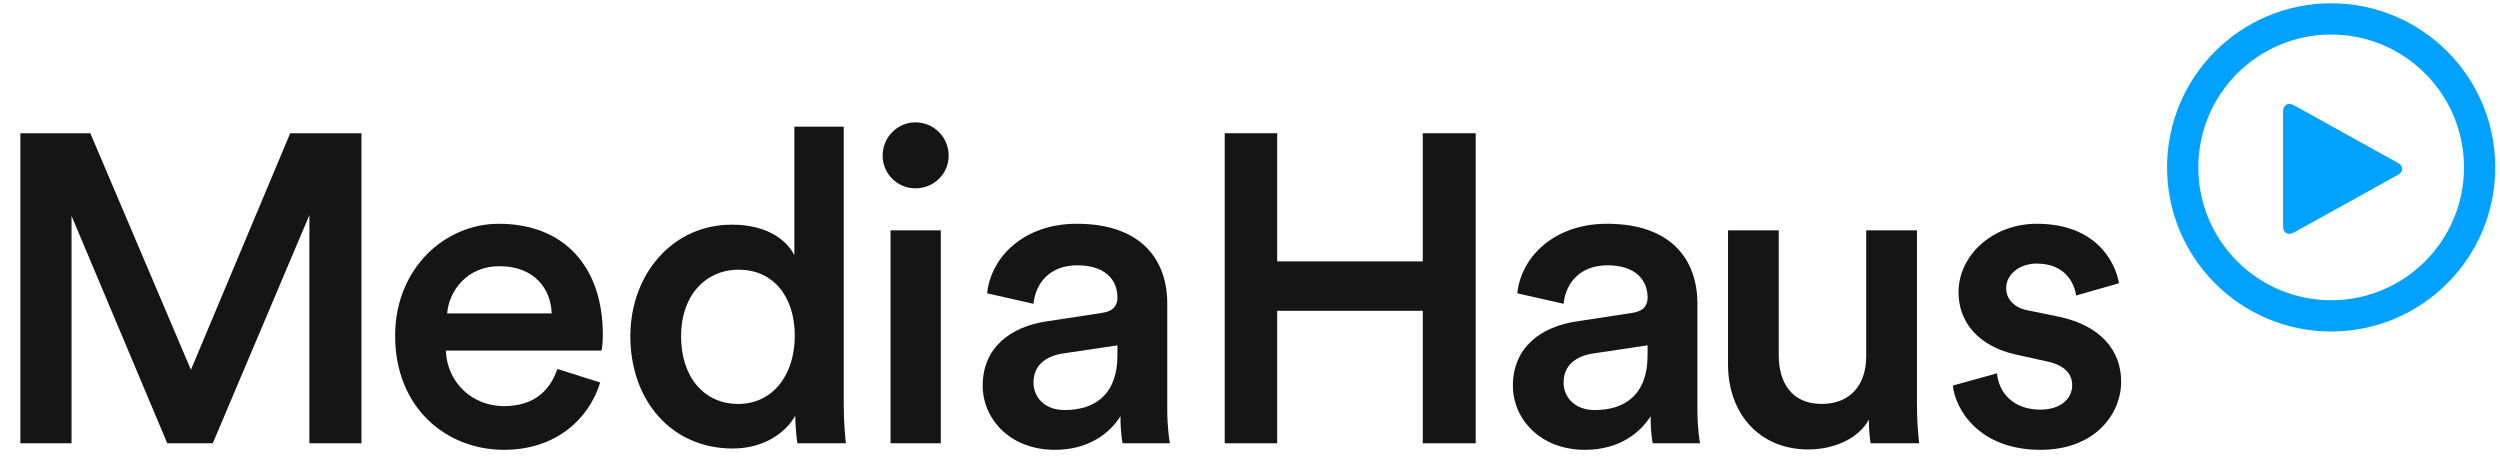<?xml version="1.0" encoding="utf-8"?>
<!-- Generator: Adobe Illustrator 16.0.0, SVG Export Plug-In . SVG Version: 6.00 Build 0)  -->
<!DOCTYPE svg PUBLIC "-//W3C//DTD SVG 1.1//EN" "http://www.w3.org/Graphics/SVG/1.1/DTD/svg11.dtd">
<svg version="1.1" id="Layer_1" xmlns="http://www.w3.org/2000/svg" xmlns:xlink="http://www.w3.org/1999/xlink" x="0px" y="0px"
	 width="160px" height="30px" viewBox="0 0 160 30" enable-background="new 0 0 160 30" xml:space="preserve">
<g>
	<g>
		<g>
			<g>
				<g>
					<path fill="#151515" d="M19.802,28.371V13.763l-6.184,14.608h-2.912L4.578,13.817v14.554H1.304V8.527h4.477l6.438,15.141
						l6.354-15.141h4.56v19.844H19.802z"/>
					<path fill="#151515" d="M38.412,24.48c-0.727,2.377-2.881,4.309-6.155,4.309c-3.695,0-6.969-2.686-6.969-7.303
						c0-4.311,3.19-7.165,6.631-7.165c4.199,0,6.662,2.771,6.662,7.081c0,0.531-0.057,0.979-0.086,1.035h-9.961
						c0.084,2.07,1.707,3.555,3.722,3.555c1.959,0,2.965-1.035,3.415-2.379L38.412,24.48z M35.309,20.059
						c-0.057-1.594-1.121-3.023-3.357-3.023c-2.045,0-3.221,1.568-3.332,3.023H35.309z"/>
					<path fill="#151515" d="M53.998,25.879c0,1.232,0.113,2.268,0.141,2.492h-3.105c-0.057-0.309-0.139-1.203-0.139-1.764
						c-0.645,1.146-2.072,2.098-4.004,2.098c-3.918,0-6.549-3.076-6.549-7.191c0-3.918,2.659-7.136,6.495-7.136
						c2.377,0,3.58,1.091,4,1.958V8.108h3.162V25.879z M47.254,25.852c2.127,0,3.611-1.764,3.611-4.365
						c0-2.604-1.457-4.227-3.584-4.227s-3.693,1.652-3.693,4.254S45.043,25.852,47.254,25.852z"/>
					<path fill="#151515" d="M58.588,7.83c1.176,0,2.127,0.951,2.127,2.126c0,1.175-0.951,2.098-2.127,2.098
						c-1.148,0-2.1-0.923-2.1-2.098C56.488,8.781,57.439,7.83,58.588,7.83z M56.994,28.371V14.742h3.217v13.629H56.994z"/>
					<path fill="#151515" d="M67.008,20.564l3.5-0.535c0.786-0.111,1.008-0.504,1.008-0.979c0-1.148-0.783-2.07-2.578-2.07
						c-1.705,0-2.656,1.09-2.795,2.463l-2.967-0.672c0.25-2.352,2.377-4.45,5.734-4.45c4.199,0,5.795,2.378,5.795,5.093v6.773
						c0,1.232,0.141,2.043,0.17,2.184h-3.023c-0.029-0.086-0.141-0.645-0.141-1.736c-0.643,1.035-1.986,2.154-4.199,2.154
						c-2.854,0-4.62-1.959-4.62-4.113C62.893,22.242,64.686,20.898,67.008,20.564z M71.516,22.717v-0.615l-3.555,0.531
						c-1.008,0.17-1.818,0.729-1.818,1.848c0,0.924,0.699,1.762,1.986,1.762C69.948,26.242,71.516,25.375,71.516,22.717z"/>
					<path fill="#151515" d="M91.059,28.371v-8.48H81.74v8.48h-3.359V8.527h3.359v8.202h9.318V8.527h3.387v19.844H91.059z"/>
					<path fill="#151515" d="M100.938,20.564l3.5-0.535c0.781-0.111,1.008-0.504,1.008-0.979c0-1.148-0.787-2.07-2.576-2.07
						c-1.707,0-2.658,1.09-2.799,2.463l-2.967-0.672c0.254-2.352,2.379-4.45,5.738-4.45c4.197,0,5.791,2.378,5.791,5.093v6.773
						c0,1.232,0.141,2.043,0.172,2.184h-3.025c-0.029-0.086-0.139-0.645-0.139-1.736c-0.645,1.035-1.988,2.154-4.199,2.154
						c-2.854,0-4.617-1.959-4.617-4.113C96.824,22.242,98.615,20.898,100.938,20.564z M105.445,22.717v-0.615l-3.557,0.531
						c-1.006,0.17-1.818,0.729-1.818,1.848c0,0.924,0.699,1.762,1.986,1.762C103.877,26.242,105.445,25.375,105.445,22.717z"/>
					<path fill="#151515" d="M115.745,28.764c-3.249,0-5.151-2.408-5.151-5.43v-8.592h3.246v8.004c0,1.678,0.783,3.105,2.743,3.105
						c1.875,0,2.854-1.26,2.854-3.049v-8.061h3.248v11.137c0,1.121,0.084,1.988,0.141,2.492h-3.107
						c-0.055-0.309-0.113-0.951-0.113-1.514C118.935,28.09,117.339,28.764,115.745,28.764z"/>
					<path fill="#151515" d="M127.808,23.893c0.109,1.232,1.033,2.322,2.77,2.322c1.344,0,2.043-0.727,2.043-1.564
						c0-0.73-0.506-1.289-1.596-1.514l-2.016-0.447c-2.406-0.533-3.664-2.1-3.664-3.975c0-2.379,2.18-4.394,5.006-4.394
						c3.807,0,5.039,2.462,5.264,3.806l-2.744,0.785c-0.109-0.785-0.699-2.043-2.52-2.043c-1.146,0-1.957,0.727-1.957,1.564
						c0,0.729,0.531,1.26,1.371,1.428l2.07,0.422c2.574,0.561,3.92,2.125,3.92,4.141c0,2.072-1.68,4.365-5.152,4.365
						c-3.945,0-5.455-2.574-5.623-4.113L127.808,23.893z"/>
				</g>
			</g>
		</g>
	</g>
	<g>
		<g>
			<path fill="#00A1FF" d="M146.815,14.878c-0.385,0.213-0.699,0.028-0.699-0.412V7.151c0-0.44,0.314-0.625,0.699-0.412l6.639,3.682
				c0.385,0.213,0.385,0.563,0,0.776L146.815,14.878z"/>
		</g>
		
			<circle fill="none" stroke="#00A1FF" stroke-width="2" stroke-linecap="round" stroke-linejoin="round" stroke-miterlimit="10" cx="149.194" cy="10.713" r="9.502"/>
	</g>
</g>
</svg>
